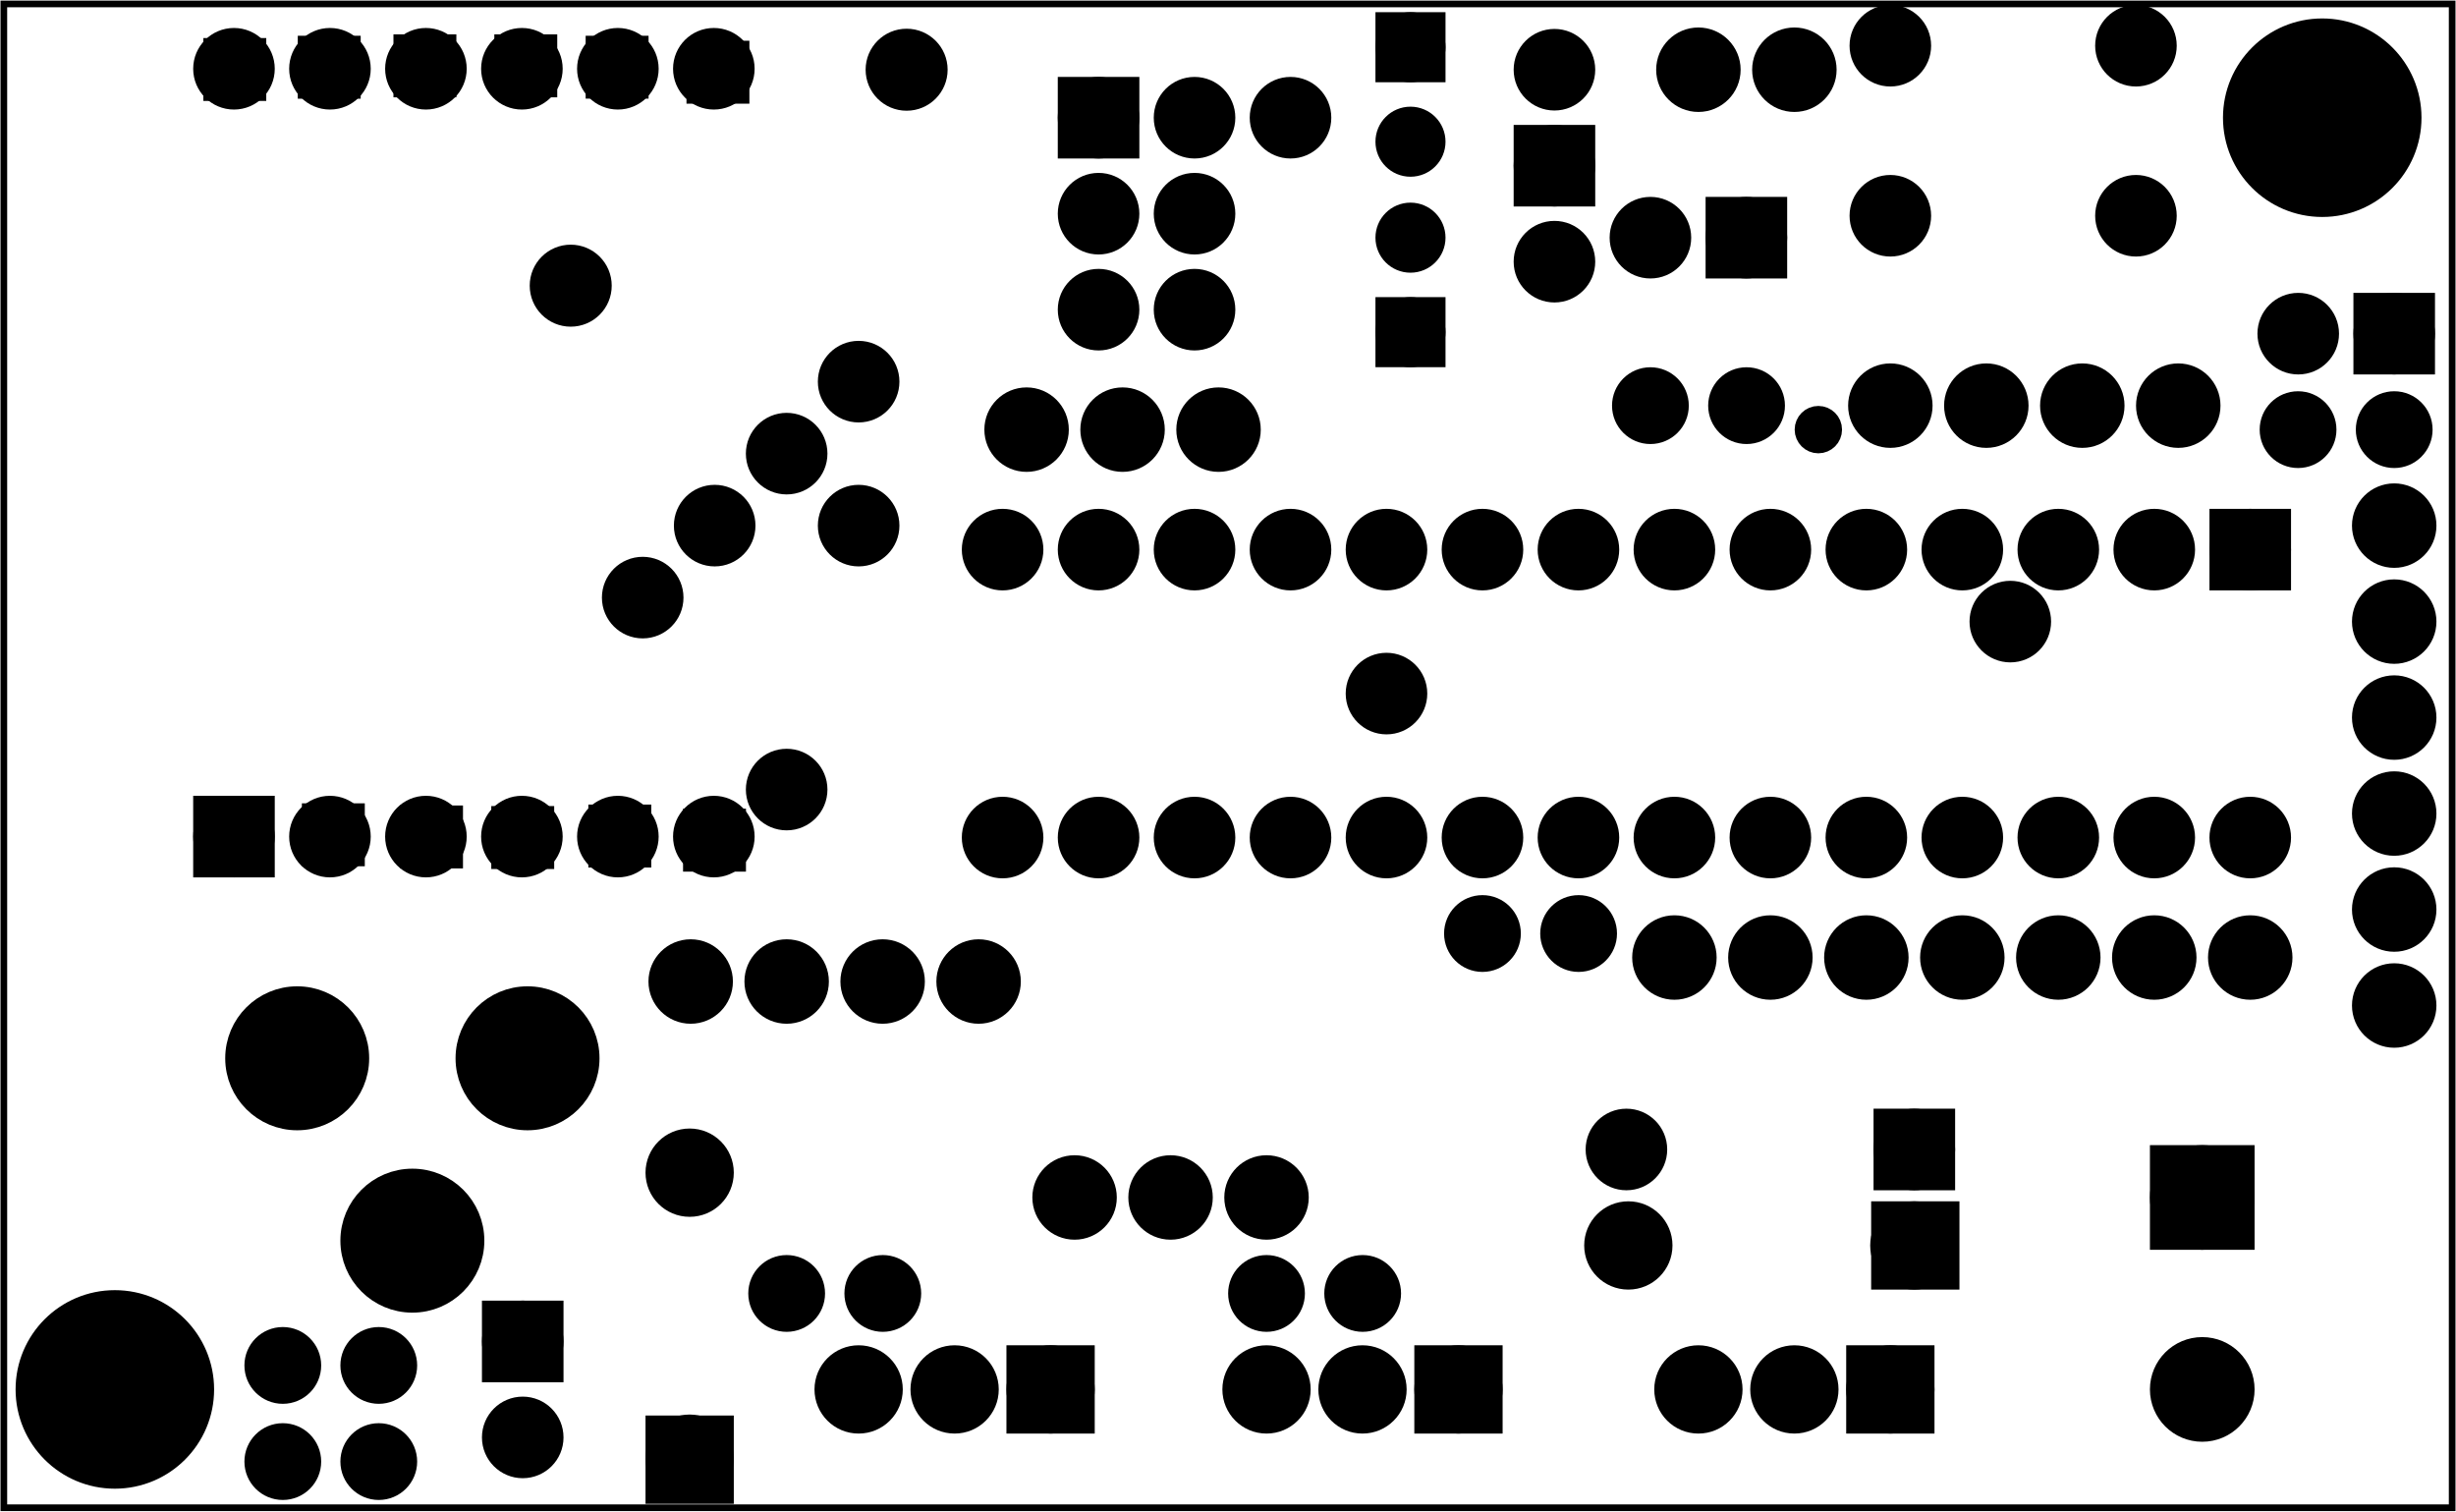 <?xml version='1.0' encoding='UTF-8' standalone='no'?>
<!-- Created with Fritzing (http://www.fritzing.org/) -->
<svg xmlns="http://www.w3.org/2000/svg" width="2.559in" x="0in" version="1.2" y="0in"  height="1.575in" viewBox="0 0 184.252 113.386" baseProfile="tiny" xmlns:svg="http://www.w3.org/2000/svg">
 <g partID="623690">
  <g id="board">
   <rect width="183.676" x="0.288" y="0.288" fill="none" height="112.81" stroke="black" fill-opacity="0.5" id="boardoutline" stroke-width="0.5"/>
  </g>
 </g>
 <g partID="623731">
  <g transform="translate(0.779,66.799)">
   <g transform="matrix(0,-1,1,0,0,0)">
    <g id="copper1">
     <g transform="matrix(1, 0, 0, 1, 0.053, 12.854)">
      <g id="g3080">
       <rect width="3.96" x="2.016" y="1.94" fill="black" height="3.96" stroke="black" id="rect2970" stroke-width="2.16"/>
       <g transform="matrix(1, 0, 0, 1, -0.324, -0.4)">
        <circle fill="black" cx="4.32" cy="4.32" stroke="black" id="connector0pin" r="1.98" stroke-width="2.16" d="M 87.5,60 C 87.5,75.188 75.188,87.5 60,87.5 44.812,87.5 32.5,75.188 32.5,60 32.5,44.812 44.812,32.5 60,32.5 75.188,32.5 87.5,44.812 87.5,60 z"/>
       </g>
       <g transform="matrix(1, 0, 0, 1, -0.324, -0.4)">
        <circle fill="black" cx="4.32" cy="11.52" stroke="black" id="connector1pin" r="1.98" stroke-width="2.16" d="m 87.5,160 c 0,15.188 -12.312,27.5 -27.5,27.5 -15.188,0 -27.5,-12.312 -27.5,-27.5 0,-15.188 12.312,-27.5 27.5,-27.5 15.188,0 27.5,12.312 27.5,27.5 z"/>
       </g>
       <g transform="matrix(1, 0, 0, 1, -0.324, -0.4)">
        <circle fill="black" cx="4.32" cy="18.72" stroke="black" id="connector2pin" r="1.98" stroke-width="2.16" d="m 87.5,260 c 0,15.188 -12.312,27.5 -27.5,27.5 -15.188,0 -27.5,-12.312 -27.5,-27.5 0,-15.188 12.312,-27.5 27.5,-27.5 15.188,0 27.5,12.312 27.5,27.5 z"/>
       </g>
       <g transform="matrix(1, 0, 0, 1, -0.324, -0.4)">
        <circle fill="black" cx="4.32" cy="25.92" stroke="black" id="connector3pin" r="1.98" stroke-width="2.16" d="m 87.5,360 c 0,15.188 -12.312,27.5 -27.5,27.5 -15.188,0 -27.5,-12.312 -27.5,-27.5 0,-15.188 12.312,-27.5 27.5,-27.5 15.188,0 27.5,12.312 27.5,27.5 z"/>
       </g>
       <g transform="matrix(1, 0, 0, 1, -0.324, -0.4)">
        <circle fill="black" cx="4.32" cy="33.12" stroke="black" id="connector4pin" r="1.98" stroke-width="2.16" d="m 87.5,460 c 0,15.188 -12.312,27.5 -27.5,27.5 -15.188,0 -27.5,-12.312 -27.5,-27.5 0,-15.188 12.312,-27.5 27.5,-27.5 15.188,0 27.5,12.312 27.5,27.5 z"/>
       </g>
       <g transform="matrix(1, 0, 0, 1, -0.324, -0.4)">
        <circle fill="black" cx="4.32" cy="40.32" stroke="black" id="connector5pin" r="1.98" stroke-width="2.16" d="m 87.5,560 c 0,15.188 -12.312,27.5 -27.5,27.5 -15.188,0 -27.5,-12.312 -27.5,-27.5 0,-15.188 12.312,-27.5 27.5,-27.5 15.188,0 27.5,12.312 27.5,27.5 z"/>
       </g>
      </g>
     </g>
     <g transform="matrix(1, 0, 0, 1, 14.453, 12.854)">
      <g id="g3066">
       <g transform="matrix(1, 0, 0, 1, -0.324, -0.4)">
        <circle fill="black" cx="47.52" cy="4.32" stroke="black" id="connector17pin" r="1.98" stroke-width="2.16" d="m 687.5,60 c 0,15.188 -12.312,27.5 -27.5,27.5 -15.188,0 -27.5,-12.312 -27.5,-27.5 0,-15.188 12.312,-27.5 27.5,-27.5 15.188,0 27.5,12.312 27.5,27.5 z"/>
       </g>
       <g transform="matrix(1, 0, 0, 1, -0.324, -0.4)">
        <circle fill="black" cx="47.52" cy="11.52" stroke="black" id="connector16pin" r="1.98" stroke-width="2.16" d="m 687.5,160 c 0,15.188 -12.312,27.5 -27.5,27.5 -15.188,0 -27.5,-12.312 -27.5,-27.5 0,-15.188 12.312,-27.5 27.5,-27.5 15.188,0 27.5,12.312 27.5,27.5 z"/>
       </g>
       <g transform="matrix(1, 0, 0, 1, -0.324, -0.4)">
        <circle fill="black" cx="47.52" cy="18.72" stroke="black" id="connector15pin" r="1.98" stroke-width="2.16" d="m 687.5,260 c 0,15.188 -12.312,27.5 -27.5,27.5 -15.188,0 -27.5,-12.312 -27.5,-27.5 0,-15.188 12.312,-27.5 27.5,-27.5 15.188,0 27.5,12.312 27.5,27.5 z"/>
       </g>
       <g transform="matrix(1, 0, 0, 1, -0.324, -0.4)">
        <circle fill="black" cx="47.52" cy="25.92" stroke="black" id="connector14pin" r="1.98" stroke-width="2.16" d="m 687.5,360 c 0,15.188 -12.312,27.5 -27.5,27.5 -15.188,0 -27.5,-12.312 -27.5,-27.5 0,-15.188 12.312,-27.5 27.5,-27.5 15.188,0 27.5,12.312 27.5,27.5 z"/>
       </g>
       <g transform="matrix(1, 0, 0, 1, -0.324, -0.4)">
        <circle fill="black" cx="47.52" cy="33.12" stroke="black" id="connector13pin" r="1.98" stroke-width="2.16" d="m 687.5,460 c 0,15.188 -12.312,27.5 -27.5,27.5 -15.188,0 -27.5,-12.312 -27.5,-27.5 0,-15.188 12.312,-27.5 27.5,-27.5 15.188,0 27.5,12.312 27.5,27.5 z"/>
       </g>
       <g transform="matrix(1, 0, 0, 1, -0.324, -0.4)">
        <circle fill="black" cx="47.52" cy="40.32" stroke="black" id="connector12pin" r="1.98" stroke-width="2.16" d="m 687.5,560 c 0,15.188 -12.312,27.5 -27.5,27.5 -15.188,0 -27.5,-12.312 -27.5,-27.5 0,-15.188 12.312,-27.5 27.5,-27.5 15.188,0 27.5,12.312 27.5,27.5 z"/>
       </g>
      </g>
     </g>
     <rect width="4" x="1.978" y="36.437" fill="black" height="4" stroke="black" id="connector3pin" stroke-width="0.72"/>
     <rect width="4" x="2.089" y="43.72" fill="black" height="4" stroke="black" id="connector4pin" stroke-width="0.72"/>
     <rect width="4" x="1.781" y="50.824" fill="black" height="4" stroke="black" id="connector5pin" stroke-width="0.72"/>
     <rect width="4" x="59.389" y="51.082" fill="black" height="4" stroke="black" id="connector18" stroke-width="0.72"/>
     <rect width="4" x="59.766" y="43.517" fill="black" height="4" stroke="black" id="connector19" stroke-width="0.72"/>
     <rect width="4" x="59.867" y="36.666" fill="black" height="4" stroke="black" id="connector20" stroke-width="0.72"/>
     <rect width="4" x="59.866" y="29.098" fill="black" height="4" stroke="black" id="connector21" stroke-width="0.72"/>
     <rect width="4" x="59.763" y="21.92" fill="black" height="4" stroke="black" id="connector22" stroke-width="0.72"/>
     <rect width="4" x="1.876" y="14.861" fill="black" height="4" stroke="black" id="connector0pin" stroke-width="0.72"/>
     <rect width="4" x="59.595" y="14.836" fill="black" height="4" stroke="black" id="connector23" stroke-width="0.72"/>
     <rect width="4" x="2.183" y="22.229" fill="black" height="4" stroke="black" id="connector1pin" stroke-width="0.72"/>
     <rect width="4" x="2.022" y="29.595" fill="black" height="4" stroke="black" id="connector2pin" stroke-width="0.72"/>
    </g>
   </g>
  </g>
 </g>
 <g partID="1541431">
  <g transform="translate(184.656,80.462)">
   <g transform="matrix(-1,0,0,-1,0,0)">
    <g  id="copper1">
     <g  id="copper0">
      <circle fill="black" cx="5.04"  cy="5.04" stroke="black" id="connector0pin" r="2.088" stroke-width="2.16"/>
      <circle fill="black" cx="5.04"  cy="12.24" stroke="black" id="connector1pin" r="2.088" stroke-width="2.16"/>
      <circle fill="black" cx="5.04"  cy="19.44" stroke="black" id="connector2pin" r="2.088" stroke-width="2.16"/>
      <circle fill="black" cx="5.04"  cy="26.64" stroke="black" id="connector3pin" r="2.088" stroke-width="2.16"/>
      <circle fill="black" cx="5.04"  cy="33.84" stroke="black" id="connector4pin" r="2.088" stroke-width="2.16"/>
      <circle fill="black" cx="5.04"  cy="41.04" stroke="black" id="connector5pin" r="2.088" stroke-width="2.16"/>
     </g>
    </g>
   </g>
  </g>
 </g>
 <g partID="631701">
  <g transform="translate(139.395,0.575)">
   <g  id="copper1">
    <g  id="copper0">
     <circle fill="black" cx="20.846"  cy="15.602" stroke="black" id="connector0pad" r="1.98" stroke-width="2.16"/>
     <circle fill="black" cx="2.421"  cy="15.602" stroke="black" id="connector1pad" r="1.98" stroke-width="2.16"/>
     <circle fill="black" cx="20.846"  cy="2.846" stroke="black" id="connector2pad" r="1.98" stroke-width="2.16"/>
     <circle fill="black" cx="2.421"  cy="2.846" stroke="black" id="connector3pad" r="1.98" stroke-width="2.16"/>
    </g>
   </g>
  </g>
 </g>
 <g partID="623761">
  <g transform="translate(0.336,66.422)">
   <g  id="copper1">
    <g  id="copper0">
     <circle fill="black" cx="39.24"  cy="12.96" stroke="black" id="connector0pin" r="4.32" stroke-width="2.16"/>
     <circle fill="black" cx="21.96"  cy="12.96" stroke="black" id="connector1pin" r="4.32" stroke-width="2.16"/>
     <circle fill="black" cx="30.6"  cy="26.64" stroke="black" id="connector2pin" r="4.32" stroke-width="2.16"/>
    </g>
   </g>
  </g>
 </g>
 <g partID="623791">
  <g transform="translate(173.136,36.902)">
   <g transform="matrix(0,1,-1,0,0,0)">
    <g  id="copper1">
     <g  id="copper0">
      <rect width="3.96" x="2.34" y="2.34" fill="black"  height="3.96" stroke="black" id="square" stroke-width="2.16"/>
      <circle fill="black" cx="4.32"  cy="4.32" stroke="black" id="connector0pin" r="1.98" stroke-width="2.16"/>
      <circle fill="black" cx="25.92"  cy="4.32" stroke="black" id="connector27pin" r="1.98" stroke-width="2.16"/>
      <circle fill="black" cx="4.32"  cy="11.52" stroke="black" id="connector1pin" r="1.98" stroke-width="2.16"/>
      <circle fill="black" cx="25.92"  cy="11.52" stroke="black" id="connector26pin" r="1.98" stroke-width="2.16"/>
      <circle fill="black" cx="4.32"  cy="18.72" stroke="black" id="connector2pin" r="1.98" stroke-width="2.16"/>
      <circle fill="black" cx="25.92"  cy="18.72" stroke="black" id="connector25pin" r="1.98" stroke-width="2.16"/>
      <circle fill="black" cx="4.32"  cy="25.92" stroke="black" id="connector3pin" r="1.98" stroke-width="2.16"/>
      <circle fill="black" cx="25.92"  cy="25.92" stroke="black" id="connector24pin" r="1.98" stroke-width="2.16"/>
      <circle fill="black" cx="4.32"  cy="33.12" stroke="black" id="connector4pin" r="1.98" stroke-width="2.16"/>
      <circle fill="black" cx="25.92"  cy="33.12" stroke="black" id="connector23pin" r="1.98" stroke-width="2.16"/>
      <circle fill="black" cx="4.32"  cy="40.32" stroke="black" id="connector5pin" r="1.98" stroke-width="2.16"/>
      <circle fill="black" cx="25.92"  cy="40.32" stroke="black" id="connector22pin" r="1.98" stroke-width="2.16"/>
      <circle fill="black" cx="4.32"  cy="47.52" stroke="black" id="connector6pin" r="1.98" stroke-width="2.16"/>
      <circle fill="black" cx="25.92"  cy="47.52" stroke="black" id="connector21pin" r="1.98" stroke-width="2.16"/>
      <circle fill="black" cx="4.32"  cy="54.72" stroke="black" id="connector7pin" r="1.98" stroke-width="2.16"/>
      <circle fill="black" cx="25.92"  cy="54.72" stroke="black" id="connector20pin" r="1.98" stroke-width="2.16"/>
      <circle fill="black" cx="4.32"  cy="61.92" stroke="black" id="connector8pin" r="1.98" stroke-width="2.16"/>
      <circle fill="black" cx="25.92"  cy="61.92" stroke="black" id="connector19pin" r="1.98" stroke-width="2.16"/>
      <circle fill="black" cx="4.32"  cy="69.12" stroke="black" id="connector9pin" r="1.98" stroke-width="2.16"/>
      <circle fill="black" cx="25.92"  cy="69.12" stroke="black" id="connector18pin" r="1.98" stroke-width="2.16"/>
      <circle fill="black" cx="4.32"  cy="76.32" stroke="black" id="connector10pin" r="1.98" stroke-width="2.16"/>
      <circle fill="black" cx="25.92"  cy="76.32" stroke="black" id="connector17pin" r="1.98" stroke-width="2.16"/>
      <circle fill="black" cx="4.32"  cy="83.52" stroke="black" id="connector11pin" r="1.98" stroke-width="2.16"/>
      <circle fill="black" cx="25.92"  cy="83.52" stroke="black" id="connector16pin" r="1.98" stroke-width="2.16"/>
      <circle fill="black" cx="4.32"  cy="90.72" stroke="black" id="connector12pin" r="1.98" stroke-width="2.16"/>
      <circle fill="black" cx="25.92"  cy="90.72" stroke="black" id="connector15pin" r="1.98" stroke-width="2.16"/>
      <circle fill="black" cx="4.32"  cy="97.92" stroke="black" id="connector13pin" r="1.98" stroke-width="2.16"/>
      <circle fill="black" cx="25.92"  cy="97.92" stroke="black" id="connector14pin" r="1.98" stroke-width="2.16"/>
     </g>
    </g>
   </g>
  </g>
 </g>
 <g partID="625031">
  <g transform="translate(92.136,94.142)">
   <g transform="matrix(1,0,0,1,0,0)">
    <g  id="copper1">
     <circle fill="black" cx="2.88"  cy="2.88" stroke="black" id="connector0pin" r="1.8" stroke-width="2.16"/>
     <circle fill="black" cx="10.093"  cy="2.88" stroke="black" id="connector1pin" r="1.8" stroke-width="2.16"/>
    </g>
   </g>
  </g>
 </g>
 <g partID="625011">
  <g transform="translate(56.136,94.142)">
   <g transform="matrix(1,0,0,1,0,0)">
    <g  id="copper1">
     <circle fill="black" cx="2.88"  cy="2.88" stroke="black" id="connector0pin" r="1.8" stroke-width="2.16"/>
     <circle fill="black" cx="10.093"  cy="2.88" stroke="black" id="connector1pin" r="1.8" stroke-width="2.16"/>
    </g>
   </g>
  </g>
 </g>
 <g partID="623821">
  <g transform="translate(120.936,27.542)">
   <g  id="copper1">
    <circle fill="black" cx="2.88"  cy="2.88" stroke="black" id="connector0pin" r="1.8" stroke-width="2.16"/>
    <circle fill="black" cx="10.093"  cy="2.88" stroke="black" id="connector1pin" r="1.8" stroke-width="2.16"/>
   </g>
  </g>
 </g>
 <g partID="624991">
  <g transform="translate(87.456,118.622)">
   <g transform="matrix(-1,0,0,-1,0,0)">
    <g  id="copper1">
     <g  id="copper0">
      <rect width="4.464" x="6.408" y="12.168" fill="black"  height="4.464" stroke="black" stroke-width="2.16"/>
      <circle fill="black" cx="8.64"  cy="14.4" stroke="black" id="connector0pad" r="2.232" stroke-width="2.16"/>
      <circle fill="black" cx="15.84"  cy="14.4" stroke="black" id="connector1pad" r="2.232" stroke-width="2.16"/>
      <circle fill="black" cx="23.04"  cy="14.4" stroke="black" id="connector2pad" r="2.232" stroke-width="2.16"/>
     </g>
    </g>
   </g>
  </g>
 </g>
 <g partID="624971">
  <g transform="translate(118.056,118.622)">
   <g transform="matrix(-1,0,0,-1,0,0)">
    <g  id="copper1">
     <g  id="copper0">
      <rect width="4.464" x="6.408" y="12.168" fill="black"  height="4.464" stroke="black" stroke-width="2.16"/>
      <circle fill="black" cx="8.64"  cy="14.4" stroke="black" id="connector0pad" r="2.232" stroke-width="2.16"/>
      <circle fill="black" cx="15.84"  cy="14.4" stroke="black" id="connector1pad" r="2.232" stroke-width="2.16"/>
      <circle fill="black" cx="23.04"  cy="14.4" stroke="black" id="connector2pad" r="2.232" stroke-width="2.16"/>
     </g>
    </g>
   </g>
  </g>
 </g>
 <g partID="626621">
  <g transform="translate(150.456,118.622)">
   <g transform="matrix(-1,0,0,-1,0,0)">
    <g  id="copper1">
     <g  id="copper0">
      <rect width="4.464" x="6.408" y="12.168" fill="black"  height="4.464" stroke="black" stroke-width="2.16"/>
      <circle fill="black" cx="8.64"  cy="14.4" stroke="black" id="connector0pad" r="2.232" stroke-width="2.16"/>
      <circle fill="black" cx="15.84"  cy="14.4" stroke="black" id="connector1pad" r="2.232" stroke-width="2.16"/>
      <circle fill="black" cx="23.04"  cy="14.4" stroke="black" id="connector2pad" r="2.232" stroke-width="2.16"/>
     </g>
    </g>
   </g>
  </g>
 </g>
 <g partID="626781">
  <g transform="translate(146.316,88.922)">
   <g transform="matrix(-1,4.44089e-16,-4.44089e-16,-1,0,0)">
    <g  id="copper1">
     <rect width="3.96" x="0.72" y="0.72" fill="black"  height="3.96" stroke="black" stroke-width="2.16"/>
     <circle fill="black" cx="2.7"  cy="2.7" stroke="black" r="1.98" id="connector0pin" stroke-width="2.16"/>
     <circle fill="black" cx="24.3"  cy="2.7" stroke="black" r="1.98" id="connector1pin" stroke-width="2.16"/>
    </g>
   </g>
  </g>
 </g>
 <g partID="627521">
  <g transform="translate(78.096,4.502)">
   <g  id="copper1">
    <g  id="copper0">
     <rect width="3.96" x="2.34" y="2.34" fill="black"  height="3.96" stroke="black" id="square" stroke-width="2.16"/>
     <circle fill="black" cx="4.32"  cy="4.32" stroke="black" id="connector0pin" r="1.98" stroke-width="2.16"/>
     <circle fill="black" cx="11.52"  cy="4.32" stroke="black" id="connector5pin" r="1.98" stroke-width="2.16"/>
     <circle fill="black" cx="4.32"  cy="11.52" stroke="black" id="connector1pin" r="1.98" stroke-width="2.16"/>
     <circle fill="black" cx="11.52"  cy="11.52" stroke="black" id="connector4pin" r="1.98" stroke-width="2.16"/>
     <circle fill="black" cx="4.32"  cy="18.72" stroke="black" id="connector2pin" r="1.98" stroke-width="2.16"/>
     <circle fill="black" cx="11.52"  cy="18.72" stroke="black" id="connector3pin" r="1.98" stroke-width="2.16"/>
    </g>
   </g>
  </g>
 </g>
 <g partID="628471">
  <g transform="translate(108.336,67.142)">
   <g transform="matrix(1,-2.22045e-16,2.22045e-16,1,0,0)">
    <g  id="copper1">
     <circle fill="black" cx="2.88"  cy="2.88" stroke="black" id="connector0pin" r="1.8" stroke-width="2.16"/>
     <circle fill="black" cx="10.093"  cy="2.88" stroke="black" id="connector1pin" r="1.8" stroke-width="2.16"/>
    </g>
   </g>
  </g>
 </g>
 <g partID="630011">
  <g transform="translate(43.916,40.522)">
   <g  id="copper1">
    <circle fill="black" cx="4.3"  cy="4.3" stroke="black" r="1.98" id="connector0pin" stroke-width="2.16"/>
   </g>
  </g>
 </g>
 <g partID="733031">
  <g transform="translate(168.456,25.382)">
   <g transform="matrix(0,1,-1,0,0,0)">
    <g  id="copper1">
     <g  id="copper0">
      <circle fill="black" cx="5.04"  cy="5.04" stroke="black" id="connector0pin" r="2.088" stroke-width="2.16"/>
      <circle fill="black" cx="5.04"  cy="12.24" stroke="black" id="connector1pin" r="2.088" stroke-width="2.16"/>
      <circle fill="black" cx="5.04"  cy="19.44" stroke="black" id="connector2pin" r="2.088" stroke-width="2.16"/>
      <circle fill="black" cx="5.04"  cy="26.64" stroke="black" id="connector3pin" r="2.088" stroke-width="2.16"/>
     </g>
    </g>
   </g>
  </g>
 </g>
 <g partID="634491">
  <g transform="translate(146.64,97.022)">
   <g transform="matrix(-1,0,0,-1,0,0)">
    <g  id="copper1">
     <g  id="copper0">
      <rect width="4.464" x="0.72" y="1.368" fill="black"  height="4.464" stroke="black" stroke-width="2.16"/>
      <circle fill="black" cx="3.024"  cy="3.6" stroke="black" id="connector0pin" r="2.232" stroke-width="2.16"/>
      <circle fill="black" cx="24.48"  cy="3.6" stroke="black" id="connector1pin" r="2.232" stroke-width="2.16"/>
     </g>
    </g>
   </g>
  </g>
 </g>
 <g partID="635241">
  <g transform="translate(49.316,35.122)">
   <g  id="copper1">
    <circle fill="black" cx="4.3"  cy="4.3" stroke="black" r="1.98" id="connector0pin" stroke-width="2.16"/>
   </g>
  </g>
 </g>
 <g partID="635881">
  <g transform="translate(114.603,14.168)">
   <g transform="matrix(-1,0,0,-1,0,0)">
    <g  id="copper1">
     <circle fill="black" cx="8.787"  cy="10.634" stroke="black" id="connector1pad" r="1.701" stroke-width="1.854"/>
     <rect width="3.402" x="7.086" y="8.933" fill="black"  height="3.402" stroke="black" stroke-width="1.854"/>
     <circle fill="black" cx="8.787"  cy="3.546" stroke="black" id="connector0pad" r="1.701" stroke-width="1.854"/>
    </g>
   </g>
  </g>
 </g>
 <g partID="635931">
  <g transform="translate(97.029,14.275)">
   <g  id="copper1">
    <circle fill="black" cx="8.787"  cy="10.634" stroke="black" id="connector1pad" r="1.701" stroke-width="1.854"/>
    <rect width="3.402" x="7.086" y="8.933" fill="black"  height="3.402" stroke="black" stroke-width="1.854"/>
    <circle fill="black" cx="8.787"  cy="3.546" stroke="black" id="connector0pad" r="1.701" stroke-width="1.854"/>
   </g>
  </g>
 </g>
 <g partID="972321">
  <g transform="translate(122.376,10.262)">
   <g transform="matrix(0,-1,1,0,0,0)">
    <g  id="copper1">
     <g  id="copper0">
      <circle fill="black" cx="5.04"  cy="5.04" stroke="black" id="connector0pin" r="2.088" stroke-width="2.16"/>
      <circle fill="black" cx="5.04"  cy="12.24" stroke="black" id="connector1pin" r="2.088" stroke-width="2.16"/>
     </g>
    </g>
   </g>
  </g>
 </g>
 <g partID="639321">
  <g transform="translate(133.398,29.204)">
   <g  id="copper1">
    <circle fill="black" cx="3.017"  cy="3.017" stroke="black" r="0.992" id="connector0pin" stroke-width="1.57"/>
   </g>
  </g>
 </g>
 <g partID="639501">
  <g transform="translate(135.516,22.322)">
   <g transform="matrix(-1,0,0,-1,0,0)">
    <g  id="copper1">
     <rect width="3.96" x="2.52" y="2.52" fill="black"  height="3.96" stroke="black" stroke-width="2.16"/>
     <circle fill="black" cx="4.5"  cy="4.5" stroke="black" r="1.98" id="connector0pin" stroke-width="2.16"/>
     <circle fill="black" cx="11.7"  cy="4.5" stroke="black" r="1.98" id="connector1pin" stroke-width="2.16"/>
    </g>
   </g>
  </g>
 </g>
 <g partID="1570651">
  <g transform="translate(120.576,76.862)">
   <g transform="matrix(0,-1,1,0,0,0)">
    <g  id="copper1">
     <g  id="copper0">
      <circle fill="black" cx="5.04"  cy="5.04" stroke="black" id="connector0pin" r="2.088" stroke-width="2.16"/>
      <circle fill="black" cx="5.04"  cy="12.24" stroke="black" id="connector1pin" r="2.088" stroke-width="2.16"/>
      <circle fill="black" cx="5.04"  cy="19.44" stroke="black" id="connector2pin" r="2.088" stroke-width="2.16"/>
      <circle fill="black" cx="5.04"  cy="26.64" stroke="black" id="connector3pin" r="2.088" stroke-width="2.16"/>
      <circle fill="black" cx="5.04"  cy="33.84" stroke="black" id="connector4pin" r="2.088" stroke-width="2.16"/>
      <circle fill="black" cx="5.04"  cy="41.04" stroke="black" id="connector5pin" r="2.088" stroke-width="2.16"/>
      <circle fill="black" cx="5.04"  cy="48.24" stroke="black" id="connector6pin" r="2.088" stroke-width="2.16"/>
     </g>
    </g>
   </g>
  </g>
 </g>
 <g partID="684001">
  <g transform="translate(60.116,24.322)">
   <g  id="copper1">
    <circle fill="black" cx="4.3"  cy="4.3" stroke="black" r="1.98" id="connector0pin" stroke-width="2.16"/>
   </g>
  </g>
 </g>
 <g partID="739461">
  <g transform="translate(100.056,84.782)">
   <g transform="matrix(0,1,-1,0,0,0)">
    <g  id="copper1">
     <g  id="copper0">
      <circle fill="black" cx="5.04"  cy="5.04" stroke="black" id="connector0pin" r="2.088" stroke-width="2.16"/>
      <circle fill="black" cx="5.04"  cy="12.24" stroke="black" id="connector1pin" r="2.088" stroke-width="2.16"/>
      <circle fill="black" cx="5.04"  cy="19.44" stroke="black" id="connector2pin" r="2.088" stroke-width="2.16"/>
     </g>
    </g>
   </g>
  </g>
 </g>
 <g partID="765681">
  <g transform="translate(111.576,0.182)">
   <g  id="copper1">
    <g  id="copper0">
     <rect width="3.96" x="3.06" y="10.26" fill="black"  height="3.96" stroke="black" stroke-width="2.16"/>
     <circle fill="black" cx="5.04"  cy="5.04" stroke="black" id="connector0pin" r="1.98" stroke-width="2.16"/>
     <circle fill="black" cx="5.04"  cy="12.24" stroke="black" id="connector1pin" r="1.98" stroke-width="2.16"/>
     <circle fill="black" cx="5.04"  cy="19.44" stroke="black" id="connector2pin" r="1.98" stroke-width="2.16"/>
    </g>
   </g>
  </g>
 </g>
 <g partID="924751">
  <g transform="translate(46.776,96.662)">
   <g transform="matrix(0,1,-1,0,0,0)">
    <g  id="copper1">
     <g  id="copper0">
      <rect width="3.96" x="1.98" y="5.58" fill="black"  height="3.96" stroke="black" id="rect11" stroke-width="2.16"/>
      <circle fill="black" cx="3.96"  cy="7.56" stroke="black" r="1.98" id="connector0pin" stroke-width="2.16"/>
      <circle fill="black" cx="11.16"  cy="7.56" stroke="black" r="1.98" id="connector1pin" stroke-width="2.16"/>
     </g>
    </g>
   </g>
  </g>
 </g>
 <g partID="1015481">
  <g transform="translate(48.139,112.442)">
   <g transform="matrix(-2.22045e-16,-1,1,-2.22045e-16,0,0)">
    <g  id="copper1">
     <g  id="copper0">
      <rect width="4.464" x="0.72" y="1.368" fill="black"  height="4.464" stroke="black" stroke-width="2.16"/>
      <circle fill="black" cx="3.024"  cy="3.6" stroke="black" id="connector0pin" r="2.232" stroke-width="2.16"/>
      <circle fill="black" cx="24.48"  cy="3.6" stroke="black" id="connector1pin" r="2.232" stroke-width="2.16"/>
     </g>
    </g>
   </g>
  </g>
 </g>
 <g partID="1360831">
  <g transform="translate(31.296,99.542)">
   <g transform="matrix(0,1,-1,0,0,0)">
    <g  id="copper1">
     <circle fill="black" cx="2.88"  cy="2.88" stroke="black" id="connector0pin" r="1.8" stroke-width="2.16"/>
     <circle fill="black" cx="10.093"  cy="2.88" stroke="black" id="connector1pin" r="1.8" stroke-width="2.16"/>
    </g>
   </g>
  </g>
 </g>
 <g partID="1050551">
  <g transform="translate(24.096,99.542)">
   <g transform="matrix(0,1,-1,0,0,0)">
    <g  id="copper1">
     <circle fill="black" cx="2.88"  cy="2.88" stroke="black" id="connector0pin" r="1.8" stroke-width="2.16"/>
     <circle fill="black" cx="10.093"  cy="2.88" stroke="black" id="connector1pin" r="1.8" stroke-width="2.16"/>
    </g>
   </g>
  </g>
 </g>
 <g partID="1363171">
  <g transform="translate(165.53,0.135)">
   <g  id="copper1">
    <circle fill="black" cx="8.687"  cy="8.687" stroke="black" r="5.669" id="connector0pin" stroke-width="3.555"/>
   </g>
  </g>
 </g>
 <g partID="1363201">
  <g transform="translate(-0.071,95.535)">
   <g  id="copper1">
    <circle fill="black" cx="8.687"  cy="8.687" stroke="black" r="5.669" id="connector0pin" stroke-width="3.555"/>
   </g>
  </g>
 </g>
 <g partID="1413181">
  <g transform="translate(182.496,35.102)">
   <g transform="matrix(-1,2.77556e-16,-2.77556e-16,-1,0,0)">
    <g  id="copper1">
     <circle fill="black" cx="2.88"  cy="2.88" stroke="black" id="connector0pin" r="1.8" stroke-width="2.16"/>
     <circle fill="black" cx="10.093"  cy="2.88" stroke="black" id="connector1pin" r="1.8" stroke-width="2.16"/>
    </g>
   </g>
  </g>
 </g>
 <g partID="1413501">
  <g transform="translate(184.116,29.522)">
   <g transform="matrix(-1,0,0,-1,0,0)">
    <g  id="copper1">
     <rect width="3.96" x="2.52" y="2.52" fill="black"  height="3.96" stroke="black" stroke-width="2.16"/>
     <circle fill="black" cx="4.5"  cy="4.5" stroke="black" r="1.98" id="connector0pin" stroke-width="2.16"/>
     <circle fill="black" cx="11.7"  cy="4.5" stroke="black" r="1.98" id="connector1pin" stroke-width="2.16"/>
    </g>
   </g>
  </g>
 </g>
 <g partID="1424301">
  <g transform="translate(146.516,42.322)">
   <g  id="copper1">
    <circle fill="black" cx="4.3"  cy="4.3" stroke="black" r="1.98" id="connector0pin" stroke-width="2.16"/>
   </g>
  </g>
 </g>
 <g partID="1700461">
  <g transform="translate(54.716,54.922)">
   <g  id="copper1">
    <circle fill="black" cx="4.3"  cy="4.3" stroke="black" r="1.98" id="connector0pin" stroke-width="2.16"/>
   </g>
  </g>
 </g>
 <g partID="1725391">
  <g transform="translate(78.456,68.582)">
   <g transform="matrix(0,1,-1,0,0,0)">
    <g  id="copper1">
     <g  id="copper0">
      <circle fill="black" cx="5.04"  cy="5.04" stroke="black" id="connector0pin" r="2.088" stroke-width="2.16"/>
      <circle fill="black" cx="5.04"  cy="12.24" stroke="black" id="connector1pin" r="2.088" stroke-width="2.16"/>
      <circle fill="black" cx="5.04"  cy="19.44" stroke="black" id="connector2pin" r="2.088" stroke-width="2.16"/>
      <circle fill="black" cx="5.04"  cy="26.64" stroke="black" id="connector3pin" r="2.088" stroke-width="2.16"/>
     </g>
    </g>
   </g>
  </g>
 </g>
 <g partID="1701091">
  <g transform="translate(54.716,29.722)">
   <g  id="copper1">
    <circle fill="black" cx="4.3"  cy="4.3" stroke="black" r="1.98" id="connector0pin" stroke-width="2.16"/>
   </g>
  </g>
 </g>
 <g partID="1701121">
  <g transform="translate(60.116,35.122)">
   <g  id="copper1">
    <circle fill="black" cx="4.3"  cy="4.3" stroke="black" r="1.98" id="connector0pin" stroke-width="2.16"/>
   </g>
  </g>
 </g>
 <g partID="1721041">
  <g transform="translate(99.716,47.722)">
   <g  id="copper1">
    <circle fill="black" cx="4.3"  cy="4.3" stroke="black" r="1.98" id="connector0pin" stroke-width="2.16"/>
   </g>
  </g>
 </g>
 <g partID="2038201">
  <g transform="translate(92.516,4.522)">
   <g  id="copper1">
    <circle fill="black" cx="4.3"  cy="4.3" stroke="black" r="1.98" id="connector0pin" stroke-width="2.16"/>
   </g>
  </g>
 </g>
 <g partID="2111481">
  <g transform="translate(150.816,80.822)">
   <g  id="copper1">
    <g  id="copper0">
     <rect width="5.692" x="11.554" y="6.154" fill="black"  height="5.692" stroke="black" id="square" stroke-width="2.16"/>
     <circle fill="black" cx="14.4"  cy="9" stroke="black" id="connector0pin" r="2.846" stroke-width="2.16"/>
     <circle fill="black" cx="14.4"  cy="23.4" stroke="black" id="connector1pin" r="2.846" stroke-width="2.16"/>
    </g>
   </g>
  </g>
 </g>
 <g partID="2121001">
  <g transform="translate(63.7,0.906)">
   <g  id="copper1">
    <circle fill="black" cx="4.316"  cy="4.316" stroke="black" r="1.996" id="connector0pin" stroke-width="2.16"/>
   </g>
  </g>
 </g>
 <g partID="2203521">
  <g transform="translate(38.5,17.106)">
   <g  id="copper1">
    <circle fill="black" cx="4.316"  cy="4.316" stroke="black" r="1.996" id="connector0pin" stroke-width="2.16"/>
   </g>
  </g>
 </g>
 <g partID="2245951">
  <g transform="translate(96.456,27.182)">
   <g transform="matrix(0,1,-1,0,0,0)">
    <g  id="copper1">
     <g  id="copper0">
      <circle fill="black" cx="5.04"  cy="5.04" stroke="black" id="connector0pin" r="2.088" stroke-width="2.16"/>
      <circle fill="black" cx="5.04"  cy="12.24" stroke="black" id="connector1pin" r="2.088" stroke-width="2.16"/>
      <circle fill="black" cx="5.04"  cy="19.44" stroke="black" id="connector2pin" r="2.088" stroke-width="2.16"/>
     </g>
    </g>
   </g>
  </g>
 </g>
</svg>
